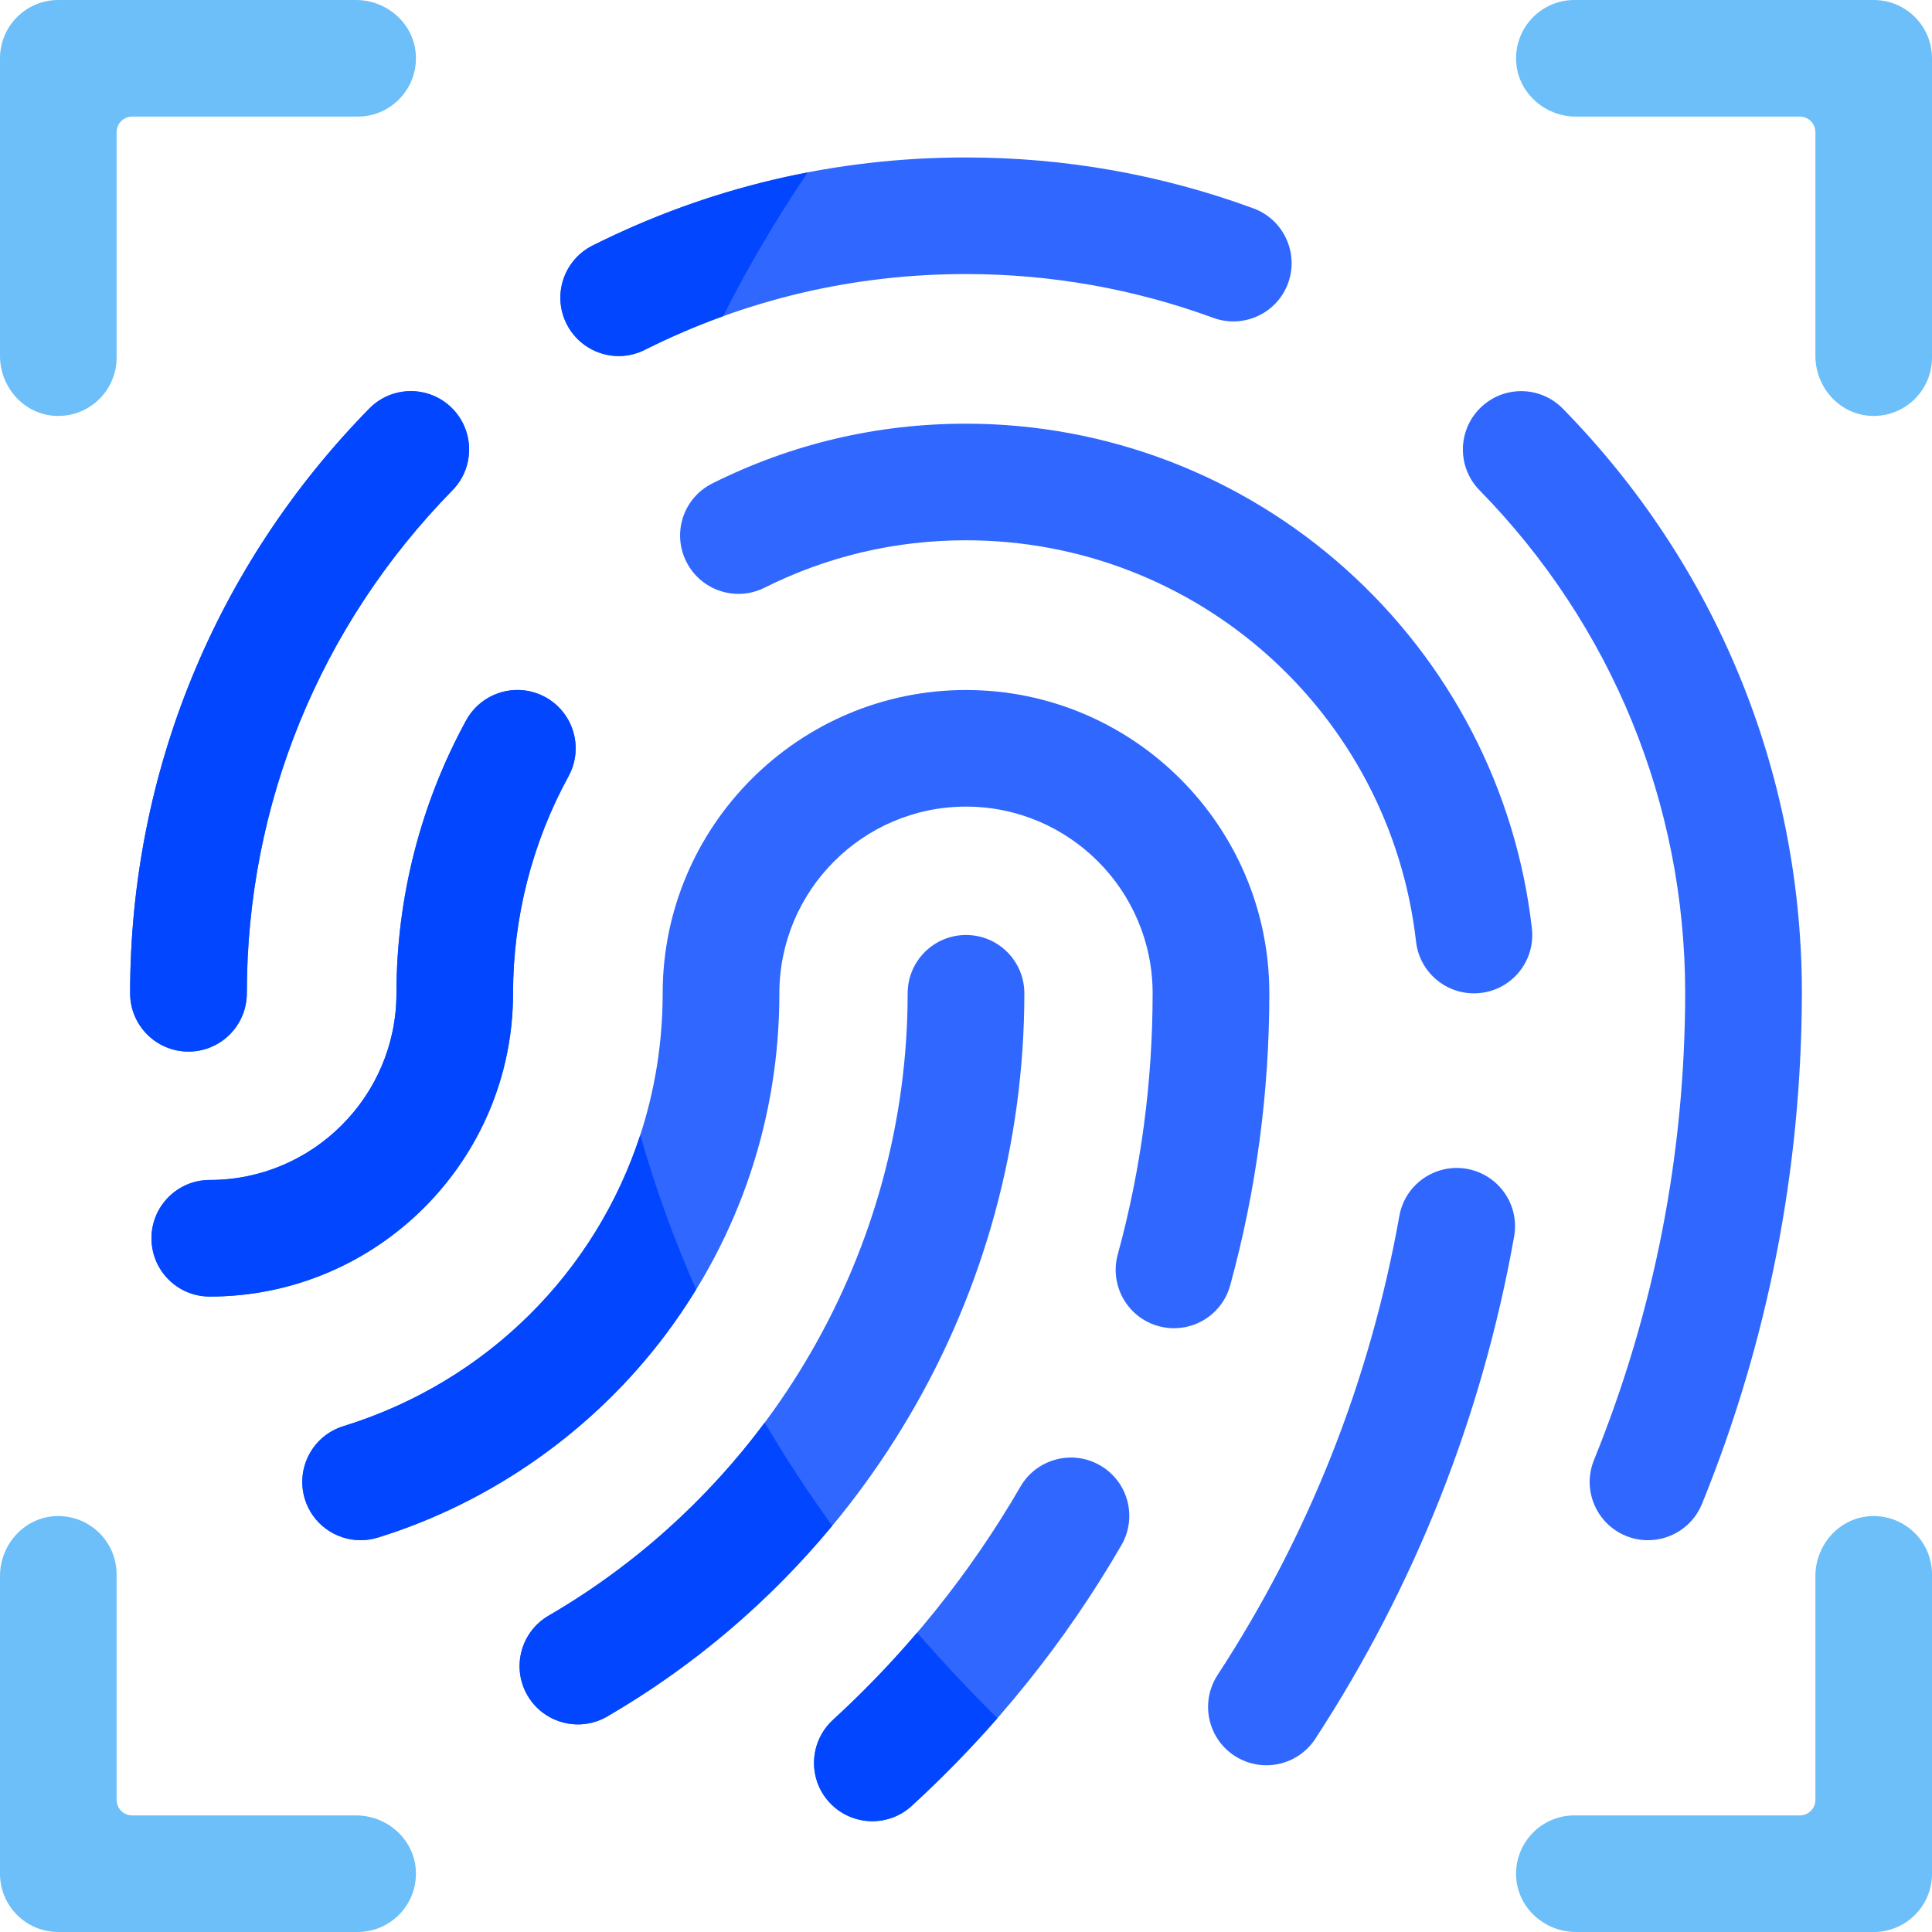 <svg width="20" height="20" viewBox="0 0 20 20" fill="none" xmlns="http://www.w3.org/2000/svg">
    <g clip-path="url(#clip0_1_4486)">
        <path
            d="M0.574 4.305C0.25 4.29 0 4.01 0 3.685V0.604C0 0.27 0.27 0 0.604 0H3.685C4.01 0 4.29 0.25 4.305 0.574C4.321 0.921 4.045 1.207 3.702 1.207H1.368C1.279 1.207 1.207 1.279 1.207 1.368V3.702C1.207 4.045 0.921 4.321 0.574 4.305Z"
            fill="#6CBFF8" />
        <path
            d="M3.702 20H0.604C0.27 20 0 19.73 0 19.397V16.315C0 15.99 0.25 15.71 0.574 15.695C0.921 15.679 1.207 15.955 1.207 16.298V18.632C1.207 18.721 1.279 18.793 1.368 18.793H3.685C4.01 18.793 4.29 19.043 4.305 19.367C4.321 19.714 4.045 20 3.702 20Z"
            fill="#6CBFF8" />
        <path
            d="M19.367 4.305C19.043 4.29 18.793 4.01 18.793 3.685V1.368C18.793 1.279 18.721 1.207 18.632 1.207H16.315C15.99 1.207 15.71 0.957 15.695 0.633C15.679 0.286 15.955 0 16.298 0H19.396C19.73 0 20 0.27 20 0.604V3.702C20 4.045 19.714 4.321 19.367 4.305Z"
            fill="#6CBFF8" />
        <path
            d="M19.396 20H16.315C15.99 20 15.71 19.75 15.695 19.426C15.679 19.079 15.955 18.793 16.298 18.793H18.632C18.721 18.793 18.793 18.721 18.793 18.632V16.315C18.793 15.99 19.043 15.71 19.367 15.695C19.714 15.679 20 15.955 20 16.298V19.397C20 19.73 19.73 20 19.396 20Z"
            fill="#6CBFF8" />
        <path
            d="M17.06 15.944C16.984 15.944 16.907 15.93 16.833 15.9C16.524 15.774 16.375 15.422 16.501 15.114C17.126 13.574 17.444 11.944 17.445 10.271C17.442 8.319 16.686 6.474 15.316 5.075C15.083 4.837 15.087 4.455 15.325 4.222C15.563 3.988 15.945 3.992 16.179 4.231C17.765 5.85 18.643 7.985 18.653 10.245C18.653 10.249 18.653 10.252 18.653 10.255V10.283C18.653 10.285 18.653 10.287 18.653 10.29C18.648 12.113 18.301 13.889 17.619 15.568C17.524 15.802 17.298 15.944 17.06 15.944Z"
            fill="#2F67FF" />
        <path
            d="M6.405 3.686C6.184 3.686 5.971 3.564 5.865 3.353C5.716 3.054 5.836 2.692 6.134 2.542C7.342 1.937 8.643 1.63 10 1.63C11.022 1.63 12.023 1.807 12.975 2.157C13.288 2.272 13.448 2.619 13.334 2.932C13.219 3.245 12.872 3.405 12.559 3.29C11.74 2.99 10.879 2.837 10 2.837C8.832 2.837 7.714 3.101 6.675 3.622C6.589 3.665 6.496 3.686 6.405 3.686Z"
            fill="#2F67FF" />
        <path
            d="M1.951 10.886C1.618 10.886 1.347 10.616 1.347 10.282C1.347 8.008 2.226 5.859 3.822 4.23C4.055 3.992 4.437 3.988 4.675 4.221C4.913 4.455 4.917 4.837 4.684 5.075C3.311 6.476 2.555 8.326 2.555 10.282C2.555 10.616 2.284 10.886 1.951 10.886Z"
            fill="#2F67FF" />
        <path
            d="M5.983 17.851C5.775 17.851 5.572 17.744 5.46 17.551C5.293 17.263 5.391 16.893 5.679 16.726C7.972 15.393 9.396 12.924 9.396 10.283C9.396 9.949 9.667 9.679 10 9.679C10.334 9.679 10.604 9.949 10.604 10.283C10.604 11.824 10.191 13.339 9.411 14.662C8.655 15.946 7.574 17.021 6.285 17.77C6.19 17.825 6.086 17.851 5.983 17.851Z"
            fill="#2F67FF" />
        <path
            d="M9.03 18.853C8.867 18.853 8.704 18.787 8.585 18.657C8.36 18.412 8.377 18.03 8.622 17.805C9.39 17.101 10.043 16.288 10.564 15.389C10.731 15.101 11.101 15.003 11.389 15.17C11.678 15.337 11.776 15.706 11.609 15.995C11.027 17 10.296 17.908 9.438 18.695C9.322 18.801 9.176 18.853 9.03 18.853Z"
            fill="#2F67FF" />
        <path
            d="M3.733 15.944C3.475 15.944 3.236 15.778 3.156 15.519C3.058 15.2 3.236 14.862 3.554 14.764C5.532 14.152 6.86 12.351 6.86 10.283C6.86 8.552 8.269 7.143 10 7.143C11.731 7.143 13.14 8.552 13.14 10.283C13.14 11.308 13.004 12.325 12.735 13.305C12.647 13.627 12.315 13.816 11.993 13.728C11.672 13.64 11.483 13.307 11.571 12.986C11.811 12.11 11.932 11.2 11.932 10.283C11.932 9.217 11.066 8.35 10 8.35C8.935 8.35 8.068 9.217 8.068 10.283C8.068 11.566 7.661 12.787 6.891 13.814C6.147 14.806 5.089 15.553 3.911 15.917C3.852 15.935 3.792 15.944 3.733 15.944Z"
            fill="#2F67FF" />
        <path
            d="M13.11 18.274C12.996 18.274 12.882 18.242 12.78 18.176C12.501 17.994 12.422 17.62 12.604 17.34C13.549 15.892 14.182 14.293 14.486 12.588C14.544 12.26 14.858 12.042 15.186 12.1C15.514 12.159 15.733 12.472 15.674 12.801C15.342 14.665 14.649 16.415 13.616 18C13.5 18.177 13.307 18.274 13.11 18.274Z"
            fill="#2F67FF" />
        <path
            d="M15.258 10.283C14.955 10.283 14.694 10.056 14.659 9.748C14.389 7.379 12.386 5.593 10 5.593C9.267 5.593 8.566 5.758 7.914 6.084C7.616 6.233 7.253 6.112 7.104 5.813C6.955 5.515 7.076 5.152 7.375 5.004C8.195 4.594 9.079 4.386 10 4.386C11.456 4.386 12.854 4.923 13.938 5.897C15.014 6.864 15.696 8.183 15.858 9.611C15.896 9.942 15.658 10.242 15.327 10.279C15.304 10.282 15.281 10.283 15.258 10.283Z"
            fill="#2F67FF" />
        <path
            d="M2.171 13.422C1.838 13.422 1.568 13.152 1.568 12.819C1.568 12.486 1.838 12.215 2.171 12.215C3.237 12.215 4.104 11.348 4.104 10.283C4.104 9.296 4.354 8.319 4.826 7.457C4.987 7.164 5.354 7.057 5.646 7.217C5.938 7.378 6.045 7.745 5.885 8.037C5.51 8.722 5.311 9.498 5.311 10.283C5.311 12.014 3.903 13.422 2.171 13.422Z"
            fill="#2F67FF" />
        <path
            d="M8.361 1.785C8.035 2.267 7.742 2.764 7.486 3.273C7.211 3.372 6.94 3.488 6.675 3.621C6.588 3.665 6.496 3.686 6.405 3.686C6.184 3.686 5.971 3.563 5.865 3.352C5.715 3.054 5.836 2.692 6.134 2.542C6.846 2.185 7.591 1.932 8.361 1.785Z"
            fill="#0246FF" />
        <path
            d="M1.951 10.886C1.618 10.886 1.347 10.616 1.347 10.282C1.347 8.008 2.226 5.859 3.822 4.23C4.055 3.992 4.437 3.988 4.675 4.221C4.913 4.455 4.917 4.837 4.684 5.075C3.311 6.476 2.555 8.326 2.555 10.282C2.555 10.616 2.284 10.886 1.951 10.886Z"
            fill="#0246FF" />
        <path
            d="M8.615 15.795C7.963 16.582 7.173 17.253 6.285 17.769C6.19 17.824 6.086 17.851 5.983 17.851C5.775 17.851 5.572 17.743 5.46 17.55C5.293 17.262 5.391 16.893 5.679 16.725C6.565 16.21 7.321 15.525 7.916 14.727C8.13 15.09 8.364 15.447 8.615 15.795Z"
            fill="#0246FF" />
        <path
            d="M10.325 17.787C10.047 18.105 9.751 18.407 9.438 18.694C9.322 18.801 9.176 18.853 9.031 18.853C8.867 18.853 8.704 18.787 8.585 18.657C8.36 18.412 8.377 18.03 8.623 17.804C8.932 17.521 9.223 17.219 9.494 16.901C9.757 17.203 10.034 17.499 10.325 17.787Z"
            fill="#0246FF" />
        <path
            d="M7.206 13.349C7.109 13.508 7.004 13.663 6.891 13.814C6.147 14.806 5.089 15.553 3.911 15.917C3.852 15.935 3.792 15.944 3.732 15.944C3.475 15.944 3.236 15.778 3.156 15.519C3.058 15.2 3.236 14.863 3.554 14.764C5.044 14.303 6.166 13.166 6.628 11.749C6.782 12.293 6.976 12.827 7.206 13.349Z"
            fill="#0246FF" />
        <path
            d="M2.171 13.422C1.838 13.422 1.568 13.152 1.568 12.818C1.568 12.485 1.838 12.215 2.171 12.215C3.237 12.215 4.104 11.348 4.104 10.282C4.104 9.296 4.354 8.318 4.826 7.456C4.987 7.164 5.354 7.057 5.646 7.217C5.938 7.377 6.045 7.744 5.885 8.036C5.51 8.721 5.311 9.498 5.311 10.282C5.311 12.014 3.903 13.422 2.171 13.422Z"
            fill="#0246FF" />
    </g>
    <defs>
        <clipPath id="clip0_1_4486">
            <rect width="20" height="20" fill="white" />
        </clipPath>
    </defs>
</svg>
